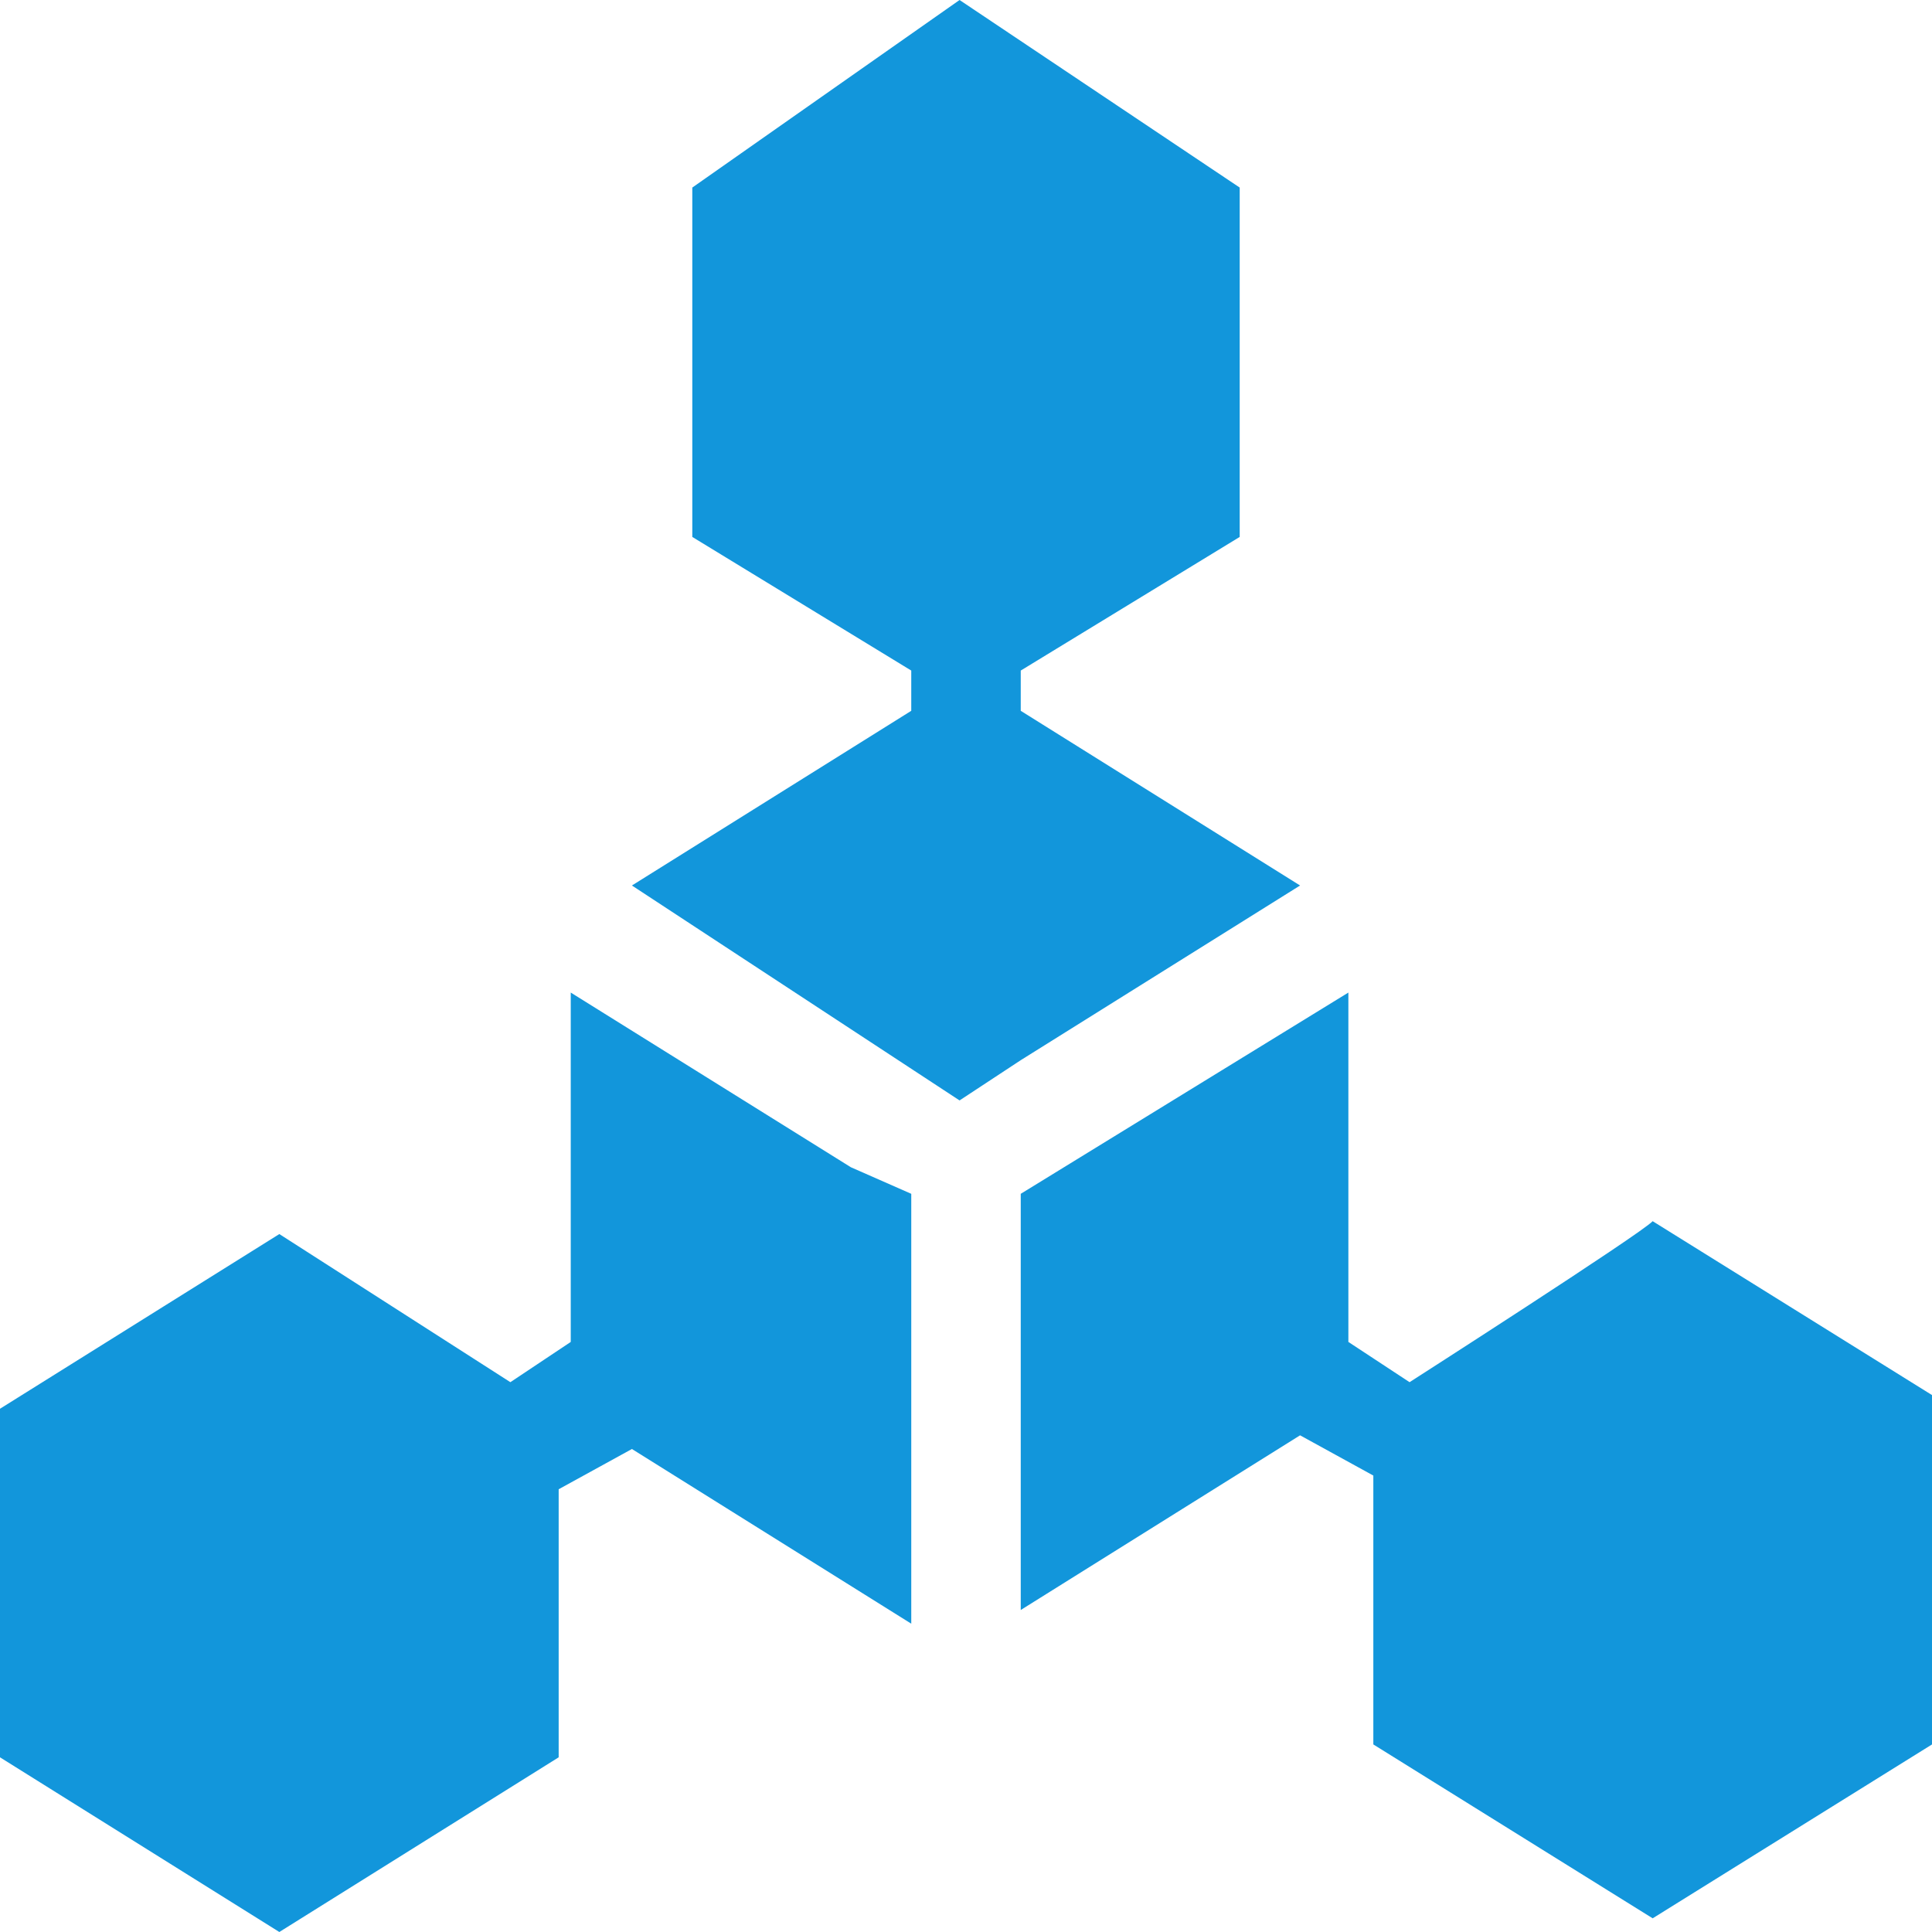<svg t="1651386375917" class="icon" viewBox="0 0 1024 1024" version="1.1" xmlns="http://www.w3.org/2000/svg" p-id="2581" width="200" height="200"><path d="M296.107 789.333l38.827-21.333 148.053 92.587v-227.84l-32-14.08-148.48-92.587v185.173l-32 21.333-122.453-78.507L0 746.667v184.747L148.053 1024l148.053-92.587z m450.987-56.747l-32.427-21.333v-185.173l-173.653 106.667V853.333l148.053-92.587 38.827 21.333v142.507l148.053 92.16L1024 924.587v-185.173l-148.053-92.16c-6.4 6.827-128.853 85.333-128.853 85.333zM334.933 469.333l173.653 113.92 32.427-21.333L689.067 469.333l-148.053-92.587v-21.333l116.053-70.827V99.413L508.587 0 366.933 99.413v185.173l116.053 70.827v21.333z" p-id="2582" fill="#1296db"></path></svg>